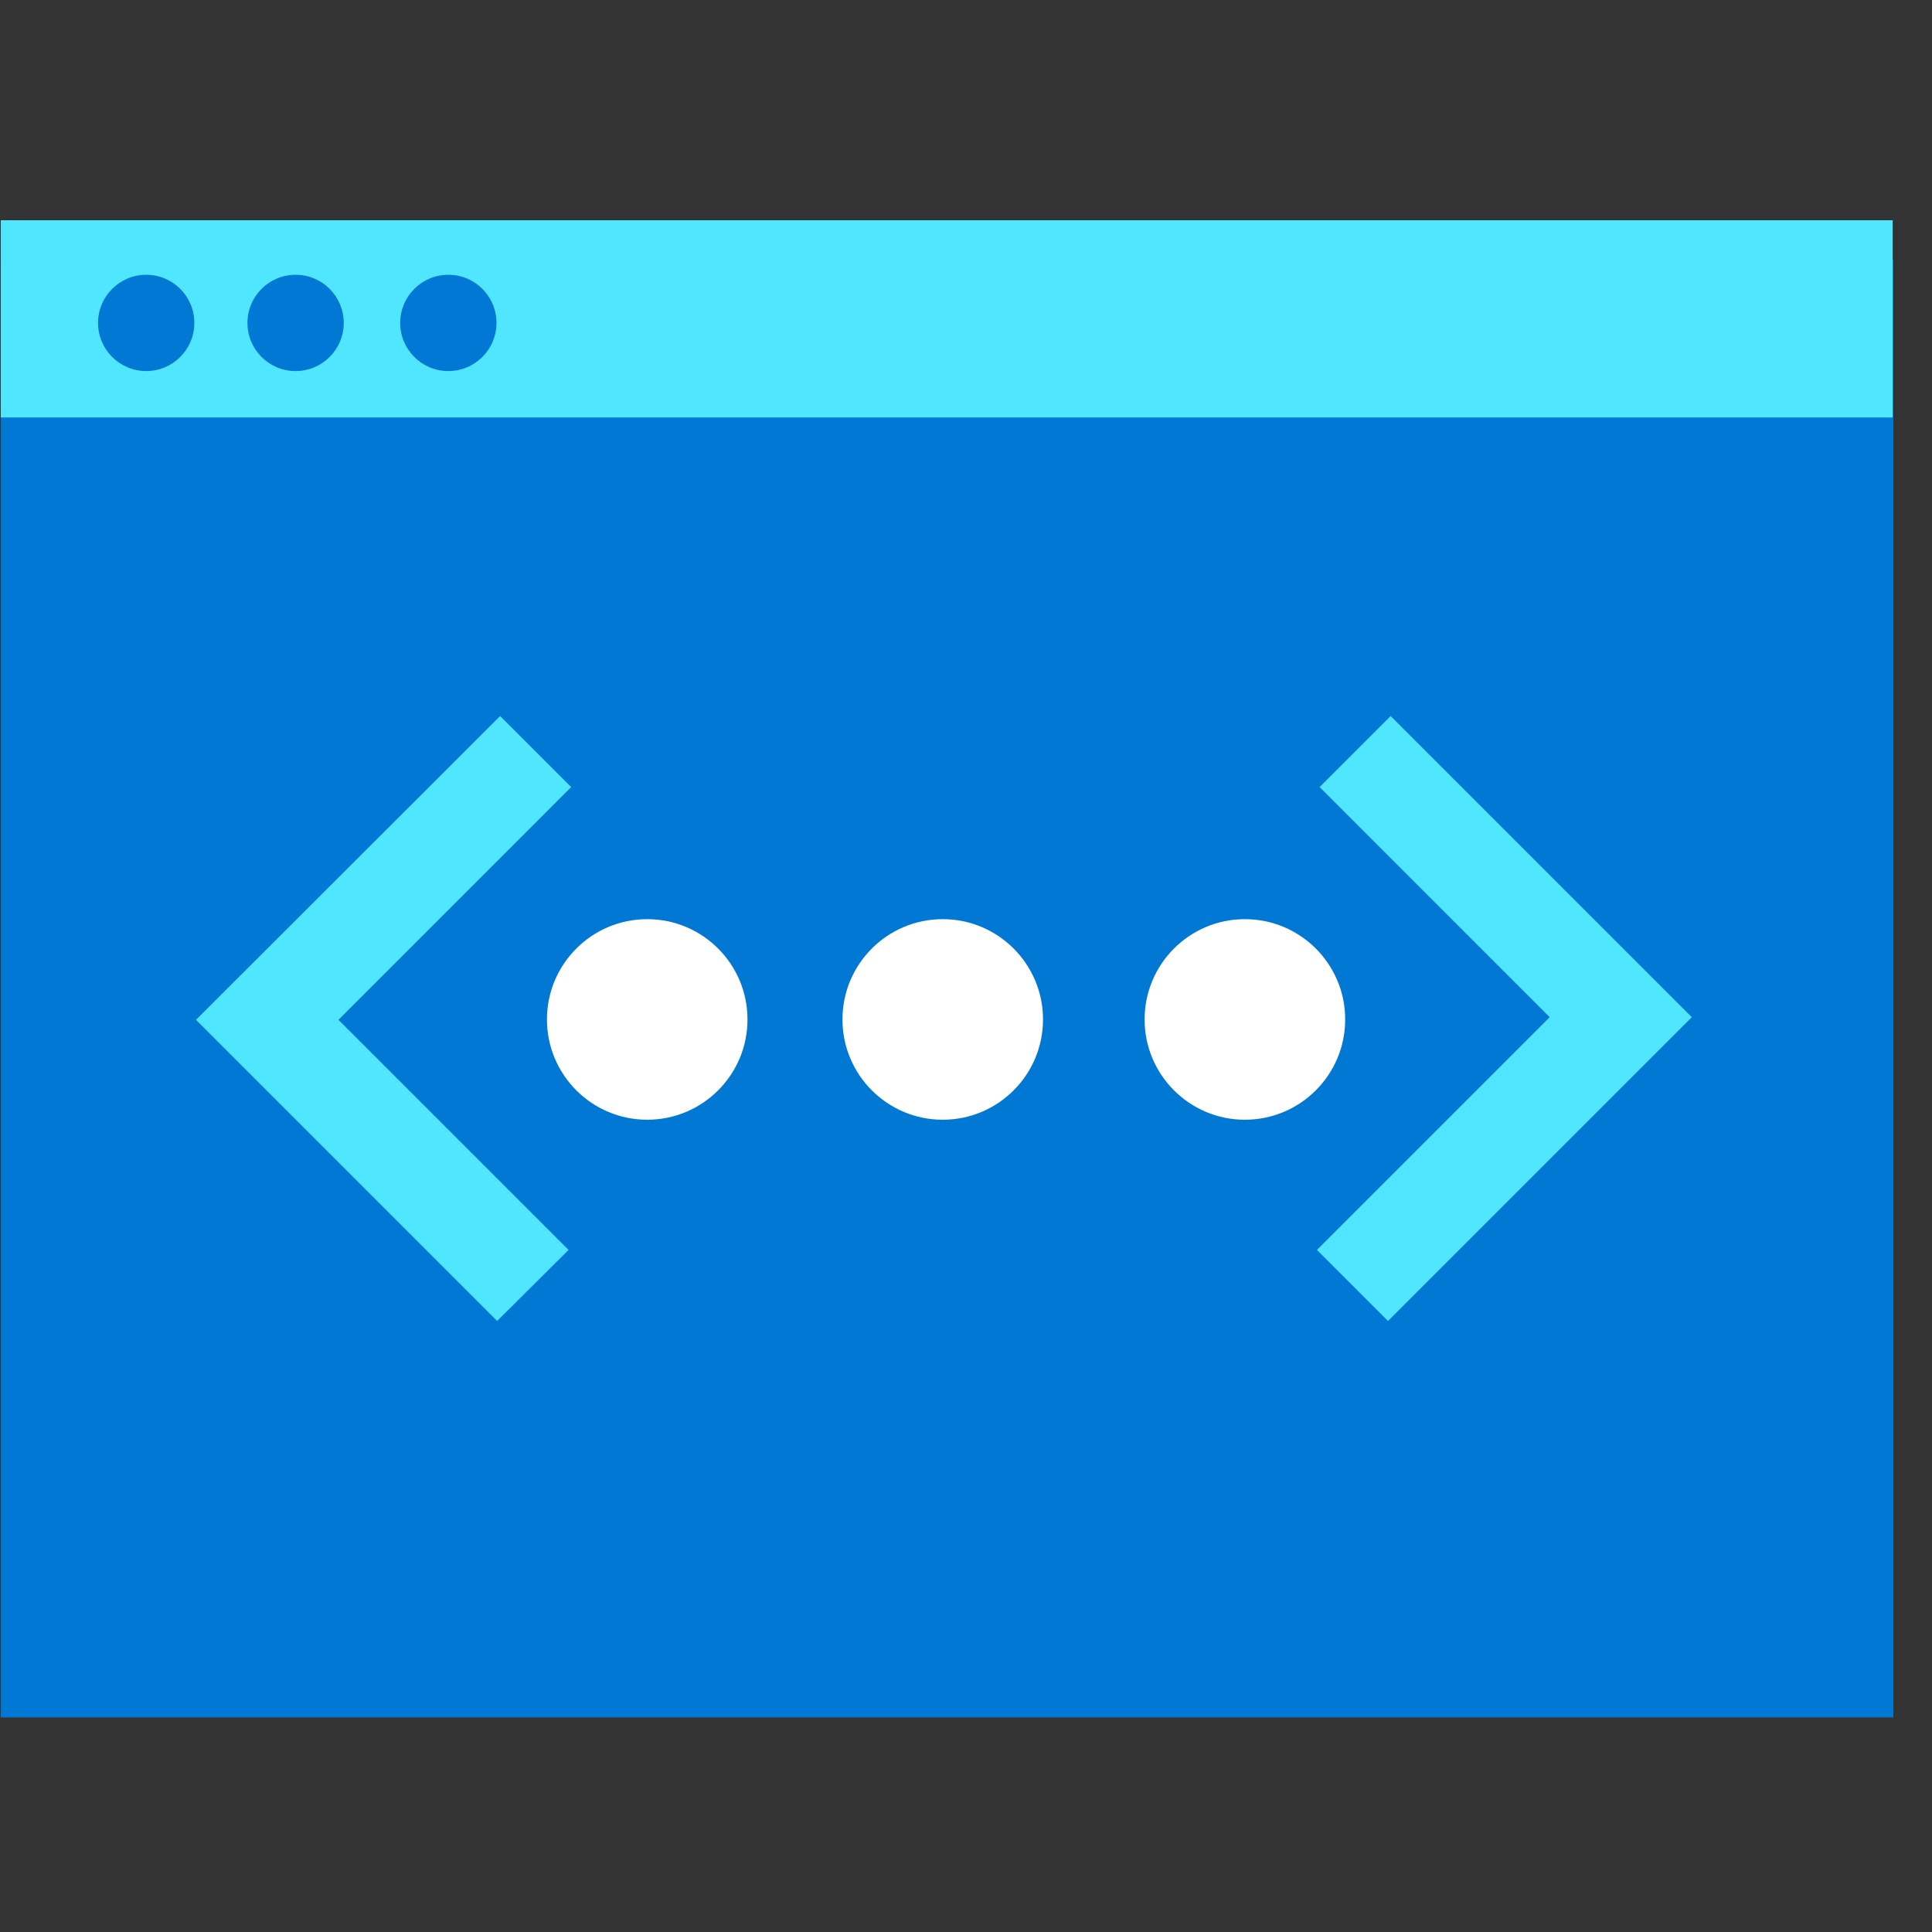 <svg data-slug-id="code02" viewBox="0 0 49 49" xmlns="http://www.w3.org/2000/svg">
<rect x="0" y="0" width="49" height="49" fill="#333333" stroke="none"/>
<path d="M0.02 43.558H48.02V6.598H0.02V43.558Z" fill="#0078D4"/>
<path d="M0.02 10.588H48.003V5.586H0.02V10.588Z" fill="#50E6FF"/>
<path d="M7.497 9.411C8.172 9.411 8.718 8.864 8.718 8.19C8.718 7.515 8.172 6.969 7.497 6.969C6.823 6.969 6.276 7.515 6.276 8.19C6.276 8.864 6.823 9.411 7.497 9.411Z" fill="#0078D4"/>
<path d="M3.708 9.411C4.382 9.411 4.929 8.864 4.929 8.19C4.929 7.515 4.382 6.969 3.708 6.969C3.034 6.969 2.487 7.515 2.487 8.19C2.487 8.864 3.034 9.411 3.708 9.411Z" fill="#0078D4"/>
<path d="M11.371 9.411C12.045 9.411 12.592 8.864 12.592 8.19C12.592 7.515 12.045 6.969 11.371 6.969C10.697 6.969 10.15 7.515 10.15 8.19C10.15 8.864 10.697 9.411 11.371 9.411Z" fill="#0078D4"/>
<path d="M35.27 18.16L33.468 19.962L39.303 25.798L33.4 31.701L35.203 33.503L42.908 25.798L35.27 18.16Z" fill="#50E6FF"/>
<path d="M12.609 33.503L14.42 31.701L8.584 25.865L14.487 19.962L12.685 18.16L4.971 25.865L12.609 33.503Z" fill="#50E6FF"/>
<path d="M31.573 28.399C32.978 28.399 34.117 27.26 34.117 25.856C34.117 24.451 32.978 23.312 31.573 23.312C30.169 23.312 29.03 24.451 29.03 25.856C29.03 27.26 30.169 28.399 31.573 28.399Z" fill="white"/>
<path d="M23.91 28.399C25.314 28.399 26.453 27.26 26.453 25.856C26.453 24.451 25.314 23.312 23.91 23.312C22.505 23.312 21.367 24.451 21.367 25.856C21.367 27.26 22.505 28.399 23.91 28.399Z" fill="white"/>
<path d="M16.415 28.399C17.82 28.399 18.958 27.26 18.958 25.856C18.958 24.451 17.82 23.312 16.415 23.312C15.011 23.312 13.872 24.451 13.872 25.856C13.872 27.26 15.011 28.399 16.415 28.399Z" fill="white"/>
</svg>
